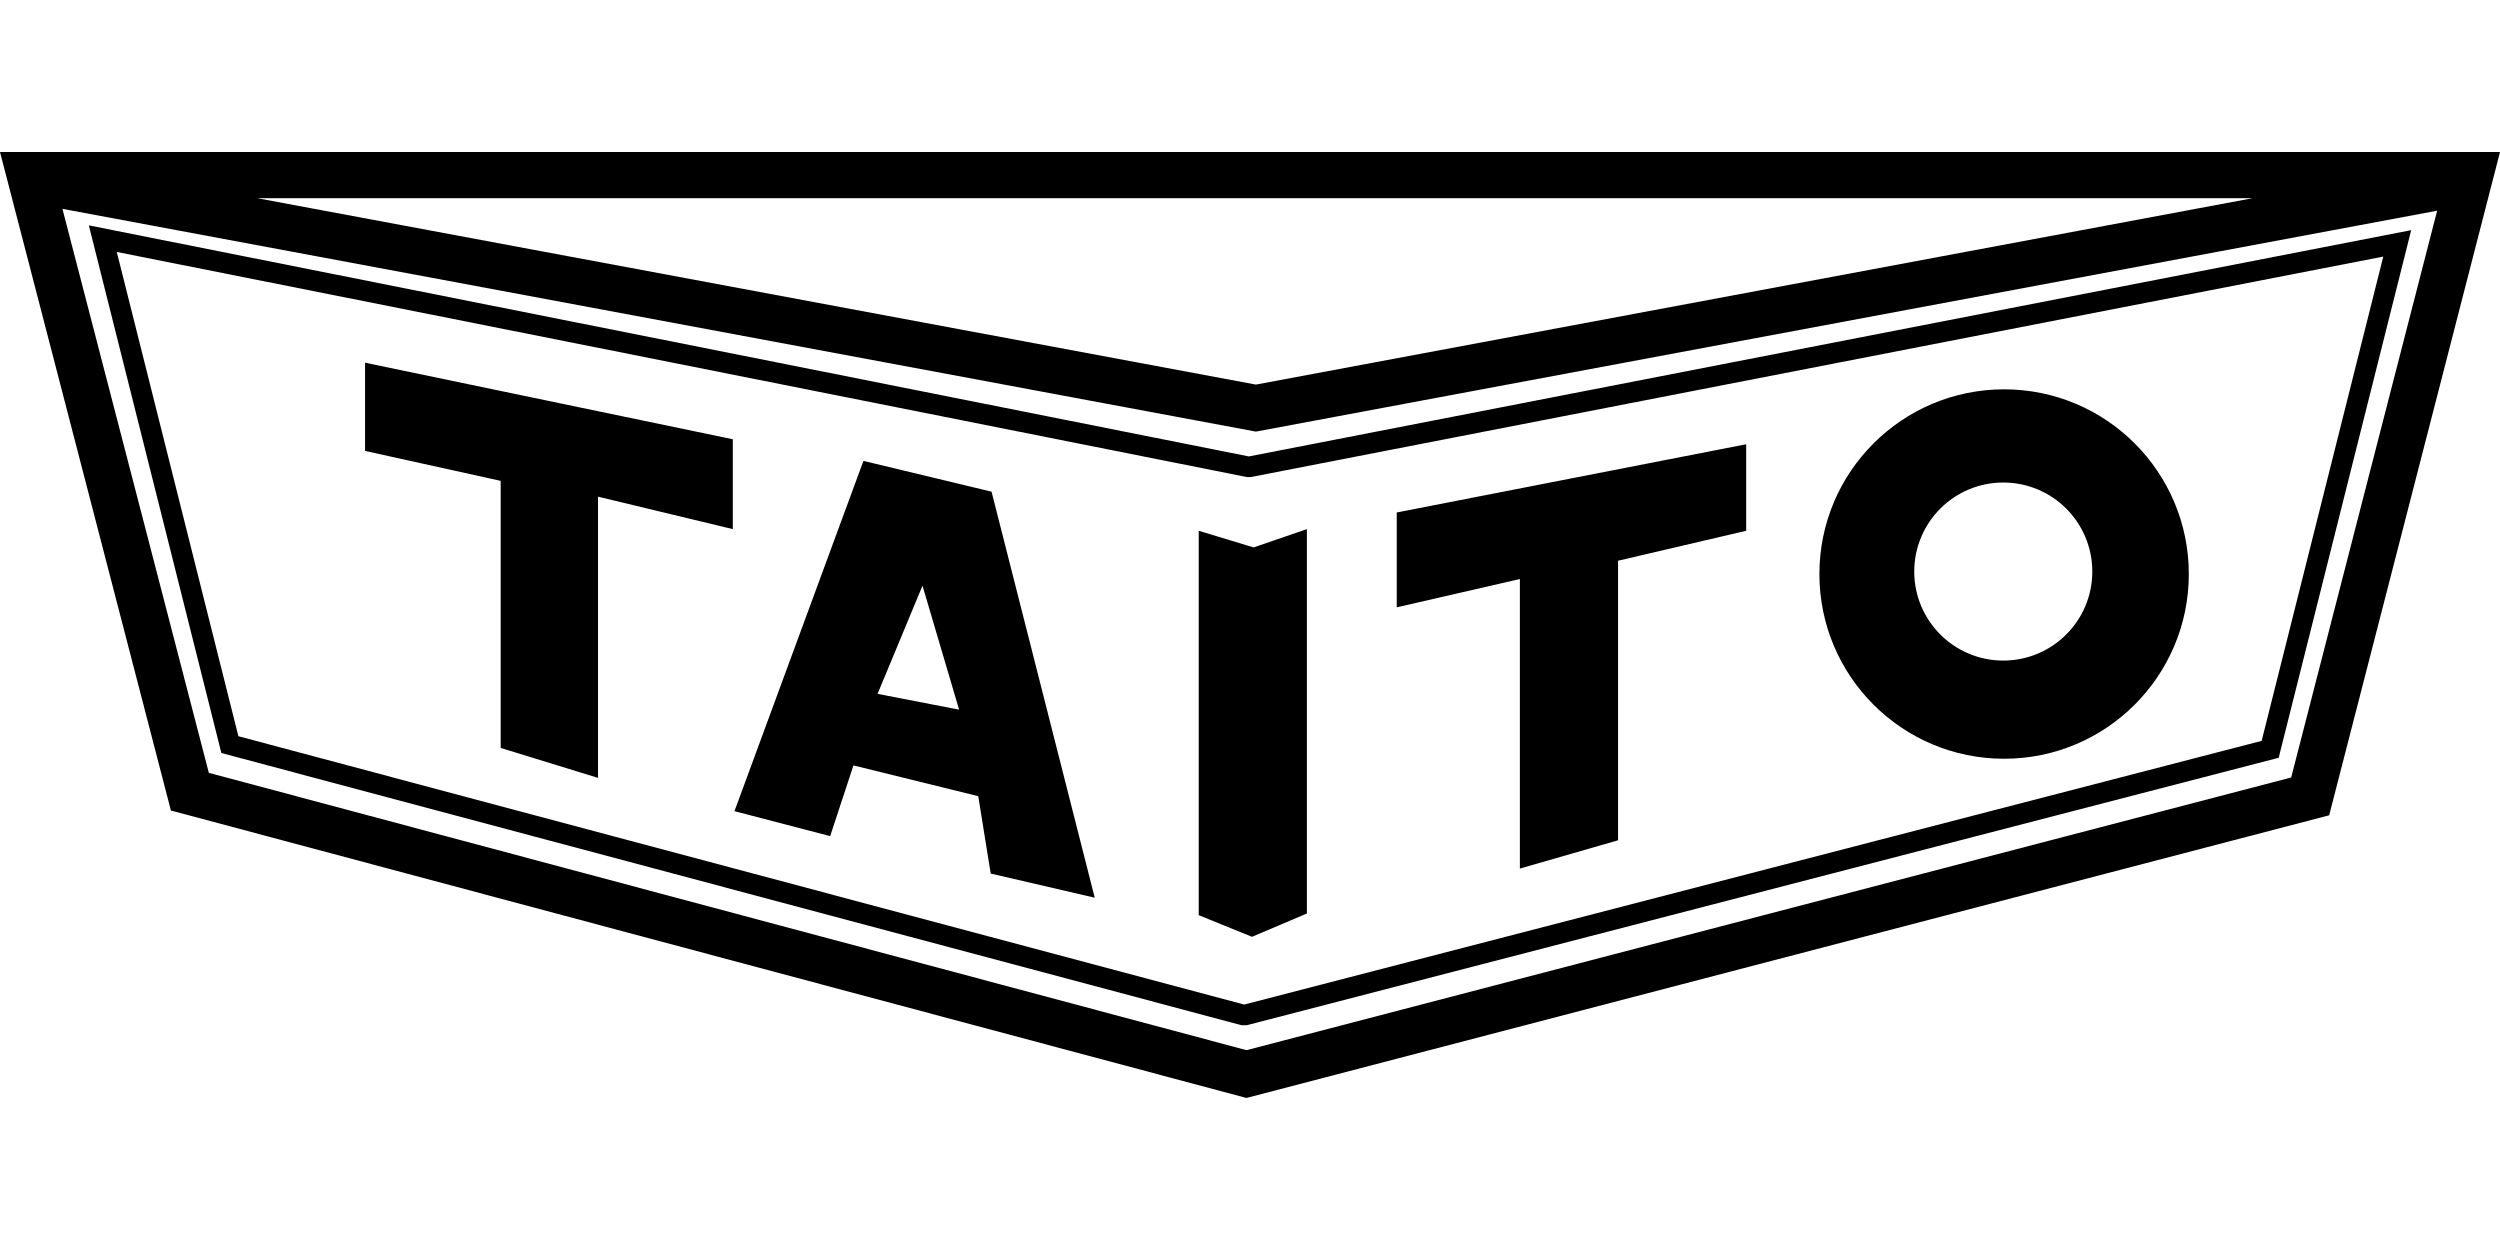 <?xml version="1.0" encoding="UTF-8"?>
<svg width="800px" height="400px" viewBox="0 0 800 400" version="1.1" xmlns="http://www.w3.org/2000/svg" xmlns:xlink="http://www.w3.org/1999/xlink">
    <title>taito_2</title>
    <g id="Page-1" stroke="none" stroke-width="1" fill="none" fill-rule="evenodd">
        <g id="Manufacturer" fill="#000000" fill-rule="nonzero">
            <g id="taito_2">
                <line x1="0" y1="0" x2="800" y2="400" id="Path"></line>
                <path d="M800,48.65 L745.33,260.899 L398.857,351.35 L54.69,259.368 L0,48.65 L800,48.65 Z M19.979,66.833 L66.829,247.309 L398.895,336.054 L733.177,248.796 L779.89,67.422 L401.893,138.112 L19.979,66.833 Z M28.428,72.119 L399.643,146.058 L771.584,73.649 L729.178,242.488 L398.954,328.073 L397.276,328.067 L70.836,240.966 L28.428,72.119 Z M37.366,80.621 L76.285,235.589 L398.128,321.463 L723.73,237.076 L762.65,82.108 L400.263,152.658 L398.988,152.655 L37.366,80.621 Z M418.203,169.316 L418.203,292.32 L400.631,299.775 L383.592,292.853 L383.592,169.849 L401.164,175.174 L418.203,169.316 Z M276.296,147.485 L317.298,157.336 L350.312,287.262 L317.031,279.541 L313.038,254.78 L273.101,244.929 L265.647,267.56 L235.029,259.573 L276.296,147.485 Z M558.779,142.16 L558.779,169.849 L517.778,179.434 L517.778,268.891 L486.361,277.943 L486.361,185.291 L446.957,194.343 L446.957,163.992 L558.779,142.16 Z M116.817,116.068 L234.496,140.562 L234.496,169.316 L191.365,158.933 L191.365,248.923 L160.215,239.338 L160.215,153.874 L116.817,144.29 L116.817,116.068 Z M641.314,124.588 C673.957,124.588 700.42,151.05 700.42,183.694 C700.42,216.337 673.957,242.799 641.314,242.799 C608.671,242.799 582.208,216.337 582.208,183.694 C582.208,151.05 608.671,124.588 641.314,124.588 Z M295.199,187.421 L280.822,222.032 L306.914,227.091 L295.199,187.421 Z M641.048,154.407 C625.314,154.407 612.56,167.161 612.56,182.895 C612.56,198.628 625.314,211.383 641.048,211.383 C656.781,211.383 669.536,198.628 669.536,182.895 C669.536,167.161 656.781,154.407 641.048,154.407 Z M720.804,63.429 L82.338,63.429 L401.888,123.067 L720.804,63.429 Z" id="Shape"></path>
            </g>
        </g>
    </g>
</svg>